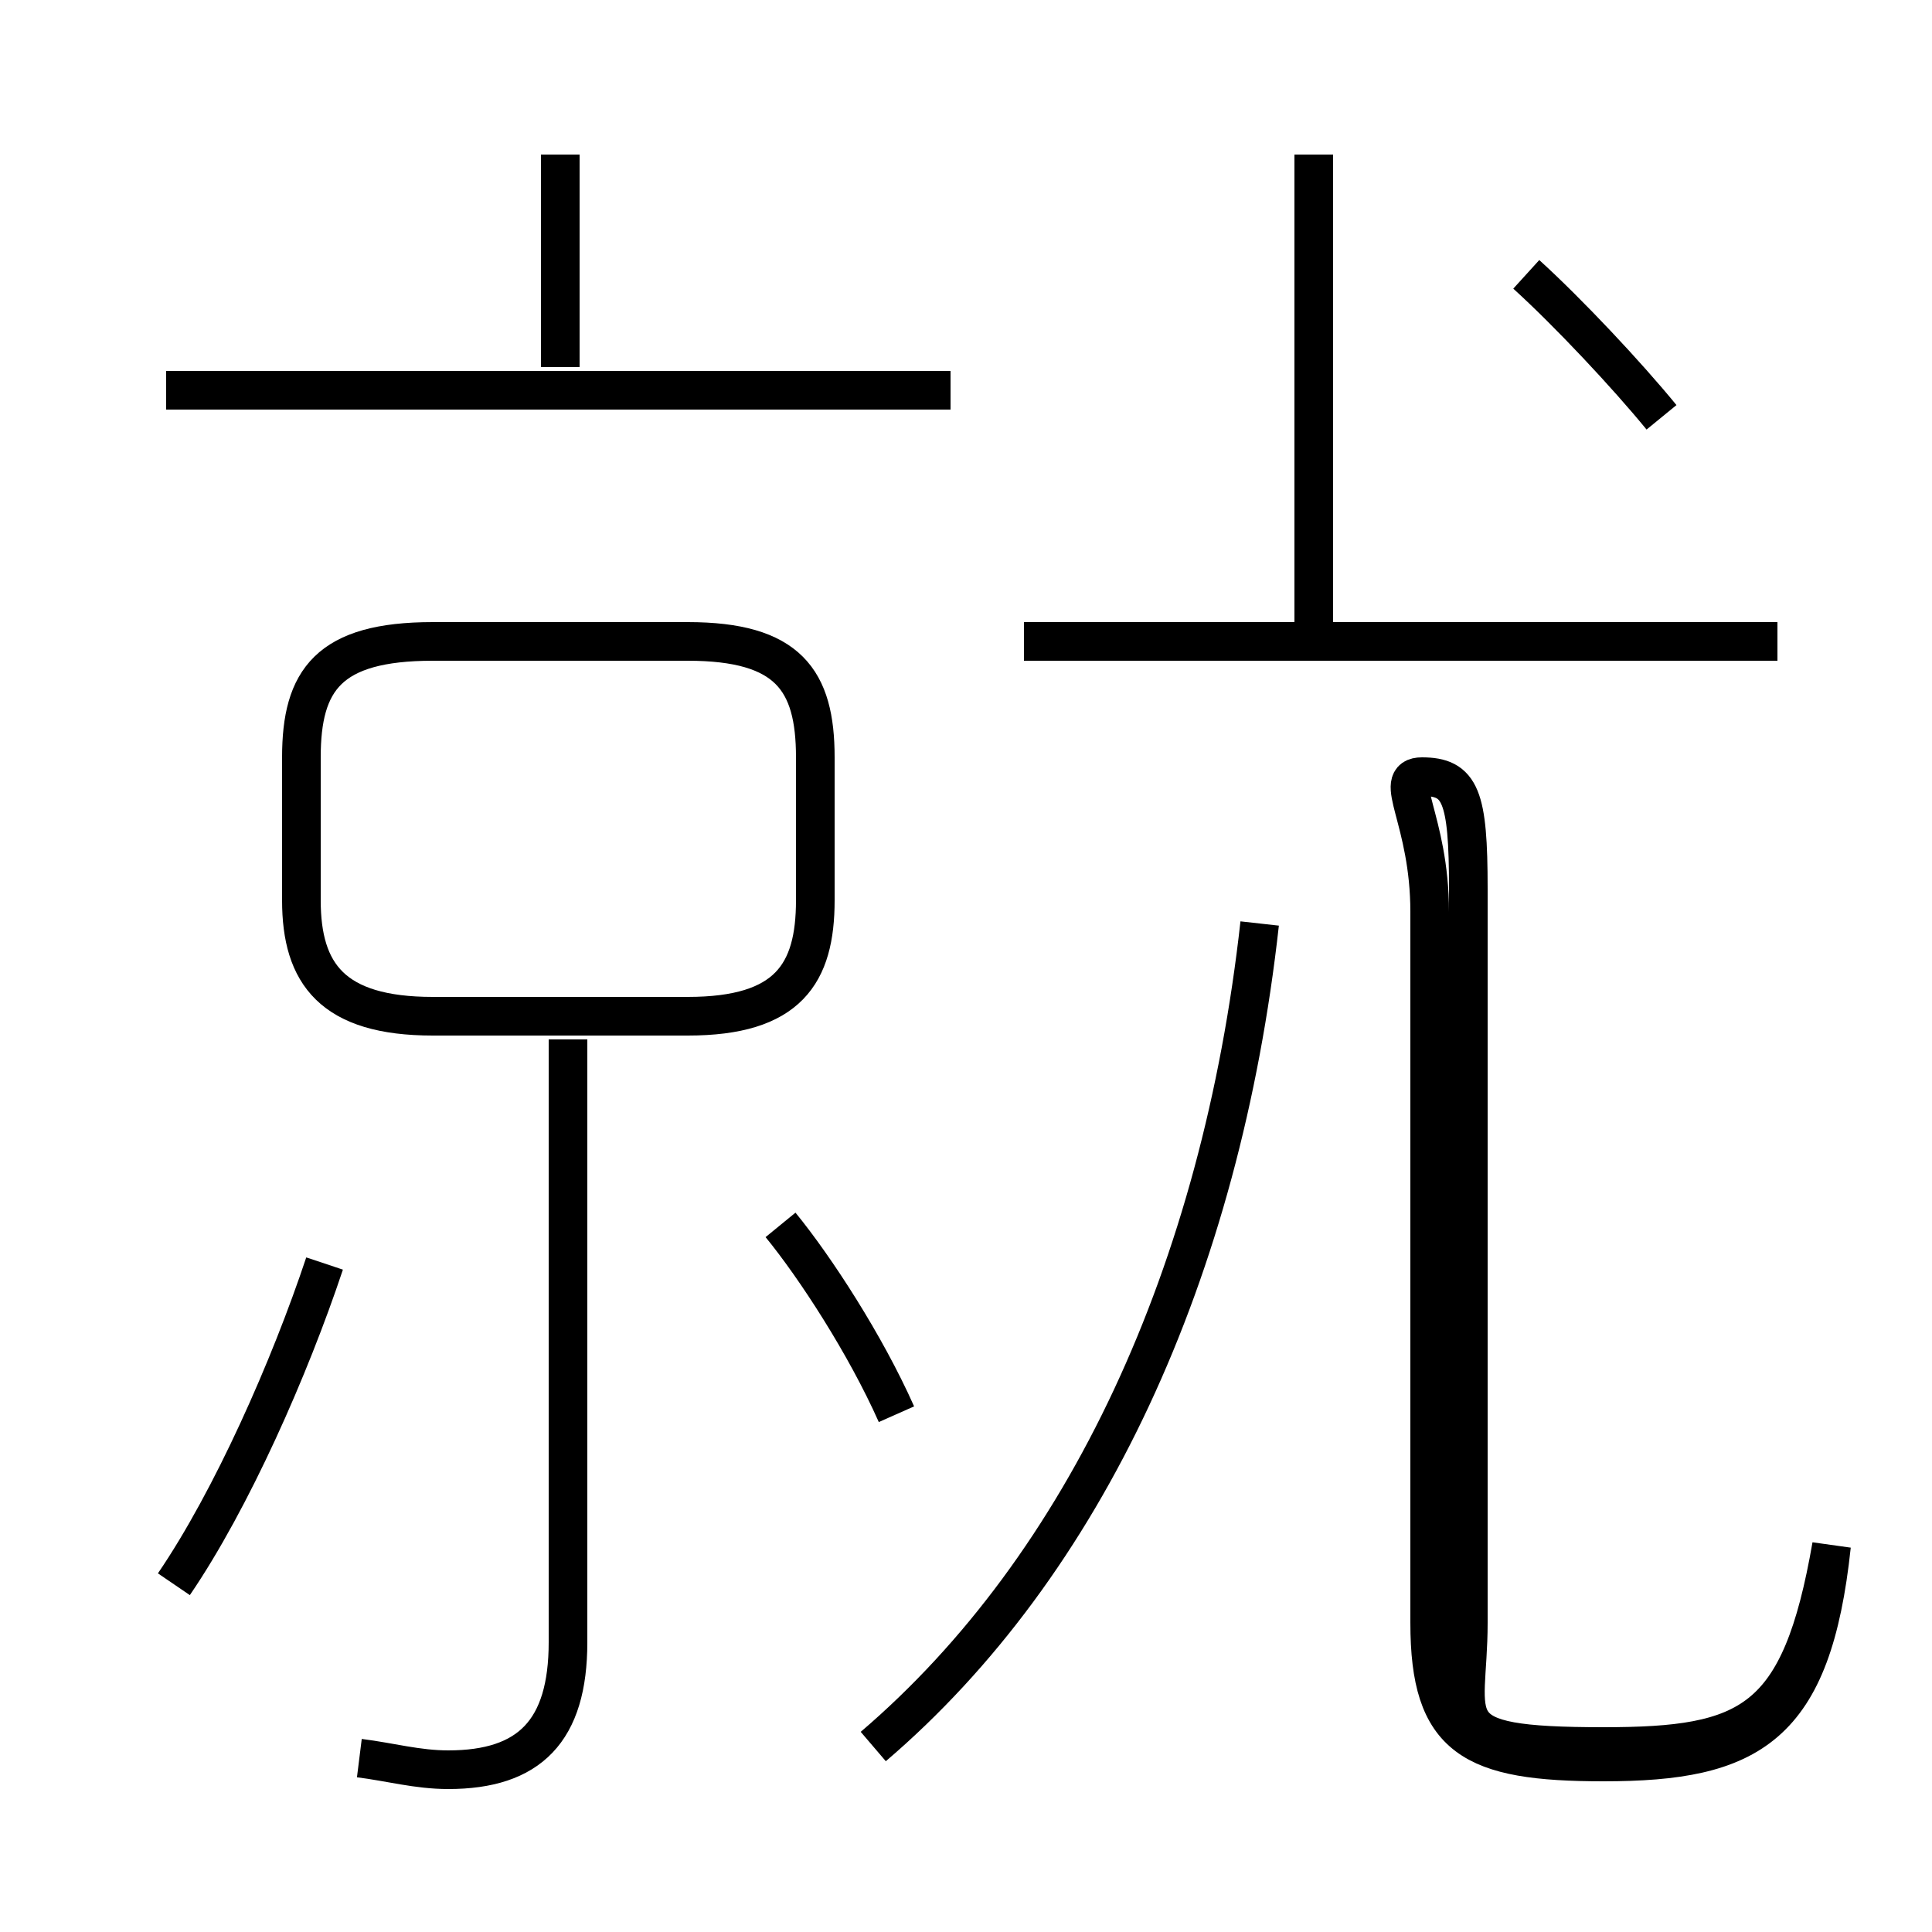 <?xml version='1.0' encoding='utf8'?>
<svg viewBox="0.0 -6.0 50.0 50.0" version="1.1" xmlns="http://www.w3.org/2000/svg">
<rect x="0.0" y="-6.0" width="50.0" height="50.0" fill="#808080" stroke="none"/>
<rect x="-1000" y="-1000" width="2000" height="2000" stroke="white" fill="white"/>
<g style="fill:white;stroke:#000000;  stroke-width:1">
<path d="M 47.4 -4.0 C 46.9 0.7 45.3 1.6 41.5 1.6 C 38.1 1.6 37.0 1.0 37.0 -2.0 L 37.0 -20.4 C 37.0 -22.8 36.0 -23.9 36.8 -23.9 C 37.8 -23.9 38.0 -23.4 38.0 -21.0 L 38.0 -2.0 C 38.0 0.6 37.1 1.2 41.5 1.2 C 45.3 1.2 46.6 0.6 47.4 -4.0 Z M 4.5 -3.0 C 6.0 -5.2 7.5 -8.6 8.4 -11.3 M 9.3 1.5 C 10.1 1.6 10.8 1.8 11.6 1.8 C 13.7 1.8 14.7 0.8 14.7 -1.5 L 14.7 -17.1 M 23.2 -7.4 C 22.4 -9.2 21.1 -11.2 20.2 -12.3 M 11.2 -17.7 L 17.8 -17.7 C 20.4 -17.7 21.1 -18.8 21.1 -20.7 L 21.1 -24.4 C 21.1 -26.4 20.4 -27.4 17.8 -27.4 L 11.2 -27.4 C 8.5 -27.4 7.8 -26.4 7.8 -24.4 L 7.8 -20.7 C 7.8 -18.8 8.6 -17.7 11.2 -17.7 Z M 22.6 1.2 C 28.1 -3.5 31.6 -11.1 32.6 -20.1 M 24.6 -33.9 L 4.3 -33.9 M 14.5 -34.5 L 14.5 -40.0 M 46.0 -27.4 L 26.5 -27.4 M 43.0 -33.2 C 42.1 -34.3 40.6 -35.9 39.5 -36.9 M 34.0 -27.6 L 34.0 -40.0" transform="translate(0.0 38.0)" />
</g>
</svg>